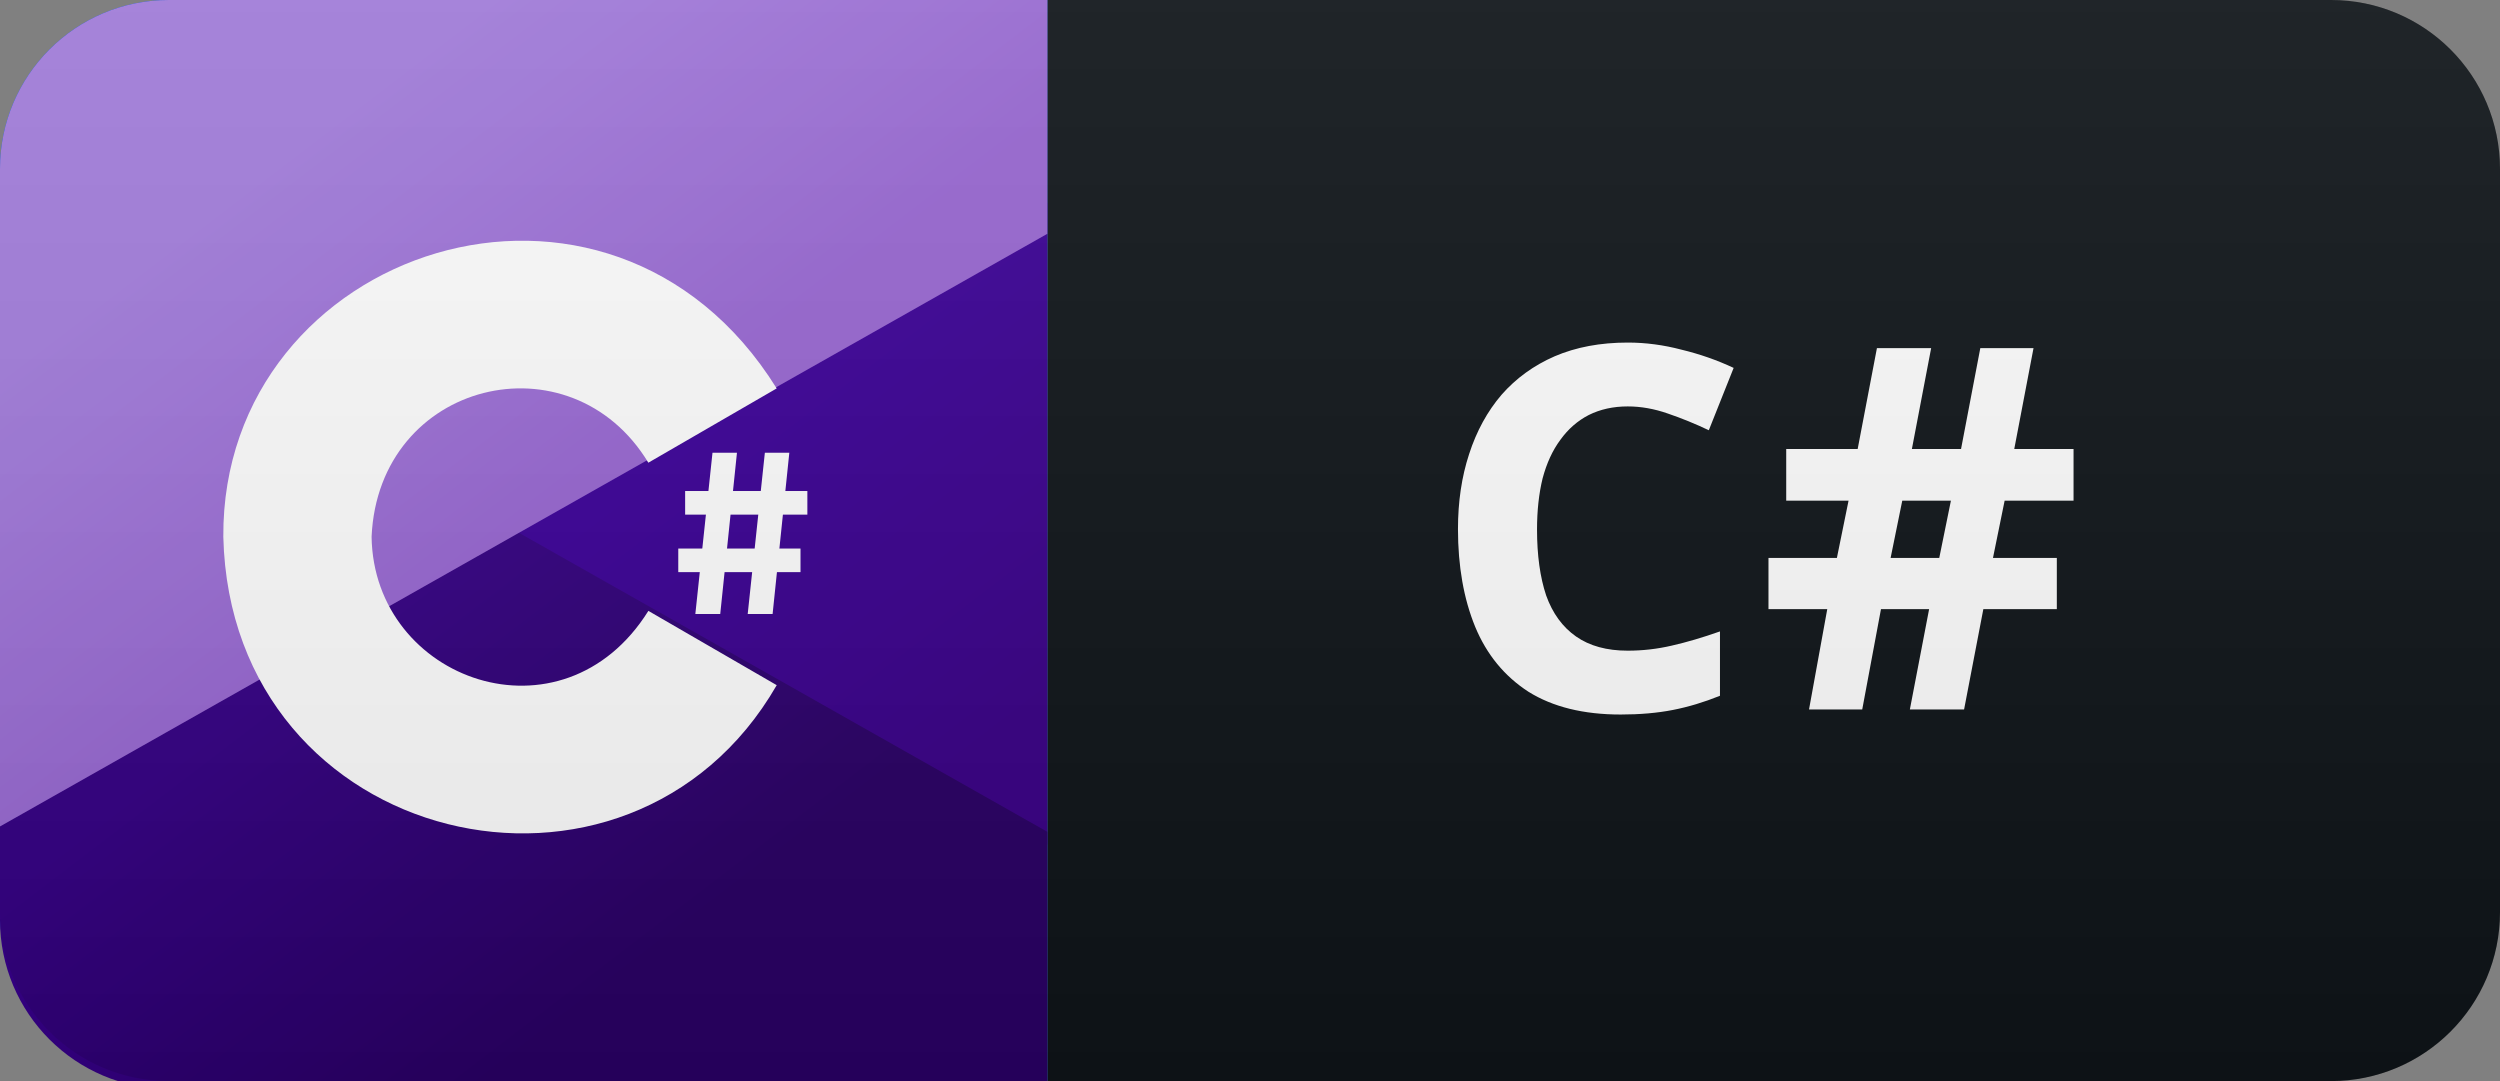 <svg width="74" height="32" viewBox="0 0 74 32" fill="none" xmlns="http://www.w3.org/2000/svg">
<rect x="0" y="0" width="74" height="32" fill="#808080" stroke="none"/>
<g clip-path="url(#clip0_13_73)">
<path d="M69 0H31V32H69C71.761 32 74 29.761 74 27V5C74 2.239 71.761 0 69 0Z" fill="#0F1418"/>
<path d="M31 0H5C2.239 0 0 2.239 0 5V27C0 29.761 2.239 32 5 32H31V0Z" fill="#035BDA"/>
<path d="M31 6H12V25H31V6Z" fill="url(#paint0_linear_13_73)"/>
<path d="M31 24.621L10.479 13.009H0V27.232C0 29.993 2.239 32.232 5 32.232H31V24.621Z" fill="url(#paint1_linear_13_73)"/>
<path d="M0 24.463L31 6.921V0H5C2.239 0 0 2.239 0 5V24.463Z" fill="url(#paint2_linear_13_73)"/>
<path d="M6.61 15.889C6.559 7.318 18.039 3.533 22.99 11.497L19.191 13.696C16.898 9.903 11.204 11.259 10.999 15.889C11.061 20.157 16.657 22.139 19.192 18.082L22.991 20.281C18.627 27.855 6.83 25.13 6.61 15.889Z" fill="white"/>
<path d="M21.09 13.4H21.814L21.319 18.175H20.582L21.09 13.4Z" fill="white"/>
<path d="M22.64 13.4H23.364L22.869 18.175H22.132L22.64 13.4Z" fill="white"/>
<path d="M23.898 14.534H20.28V15.233H23.898V14.534Z" fill="white"/>
<path d="M23.695 16.237H20.077V16.935H23.695V16.237Z" fill="white"/>
<path d="M48.181 12.03C47.751 12.03 47.366 12.115 47.026 12.285C46.696 12.455 46.416 12.7 46.186 13.02C45.956 13.33 45.781 13.71 45.661 14.16C45.551 14.61 45.496 15.115 45.496 15.675C45.496 16.435 45.586 17.085 45.766 17.625C45.956 18.155 46.251 18.56 46.651 18.84C47.051 19.12 47.561 19.26 48.181 19.26C48.621 19.26 49.056 19.21 49.486 19.11C49.926 19.01 50.401 18.87 50.911 18.69V20.595C50.441 20.785 49.976 20.925 49.516 21.015C49.056 21.105 48.541 21.15 47.971 21.15C46.871 21.15 45.961 20.925 45.241 20.475C44.531 20.015 44.006 19.375 43.666 18.555C43.326 17.725 43.156 16.76 43.156 15.66C43.156 14.85 43.266 14.11 43.486 13.44C43.706 12.76 44.026 12.175 44.446 11.685C44.876 11.195 45.401 10.815 46.021 10.545C46.651 10.275 47.371 10.14 48.181 10.14C48.711 10.14 49.241 10.21 49.771 10.35C50.311 10.48 50.826 10.66 51.316 10.89L50.581 12.735C50.181 12.545 49.776 12.38 49.366 12.24C48.966 12.1 48.571 12.03 48.181 12.03ZM59.337 14.82L58.992 16.515H60.882V18.03H58.707L58.137 21H56.532L57.102 18.03H55.677L55.122 21H53.547L54.087 18.03H52.347V16.515H54.372L54.717 14.82H52.872V13.29H54.987L55.557 10.305H57.162L56.592 13.29H58.047L58.617 10.305H60.192L59.622 13.29H61.377V14.82H59.337ZM55.962 16.515H57.402L57.747 14.82H56.307L55.962 16.515Z" fill="white"/>
<path d="M69 0H5C2.239 0 0 2.239 0 5V27C0 29.761 2.239 32 5 32H69C71.761 32 74 29.761 74 27V5C74 2.239 71.761 0 69 0Z" fill="url(#paint3_linear_13_73)"/>
</g>
<defs>
<linearGradient id="paint0_linear_13_73" x1="18.506" y1="11.752" x2="27.438" y2="23.442" gradientUnits="userSpaceOnUse">
<stop stop-color="#3B009B"/>
<stop offset="1" stop-color="#390086"/>
</linearGradient>
<linearGradient id="paint1_linear_13_73" x1="8.657" y1="19.861" x2="16.625" y2="30.291" gradientUnits="userSpaceOnUse">
<stop stop-color="#340084"/>
<stop offset="1" stop-color="#290064"/>
</linearGradient>
<linearGradient id="paint2_linear_13_73" x1="9.003" y1="4.1" x2="17.158" y2="14.774" gradientUnits="userSpaceOnUse">
<stop stop-color="#A47EDE"/>
<stop offset="1" stop-color="#9866D3"/>
</linearGradient>
<linearGradient id="paint3_linear_13_73" x1="0" y1="0" x2="0" y2="32" gradientUnits="userSpaceOnUse">
<stop stop-color="#BBBBBB" stop-opacity="0.1"/>
<stop offset="1" stop-opacity="0.1"/>
</linearGradient>
<clipPath id="clip0_13_73">
<rect width="74" height="32" fill="white"/>
</clipPath>
</defs>
</svg>
